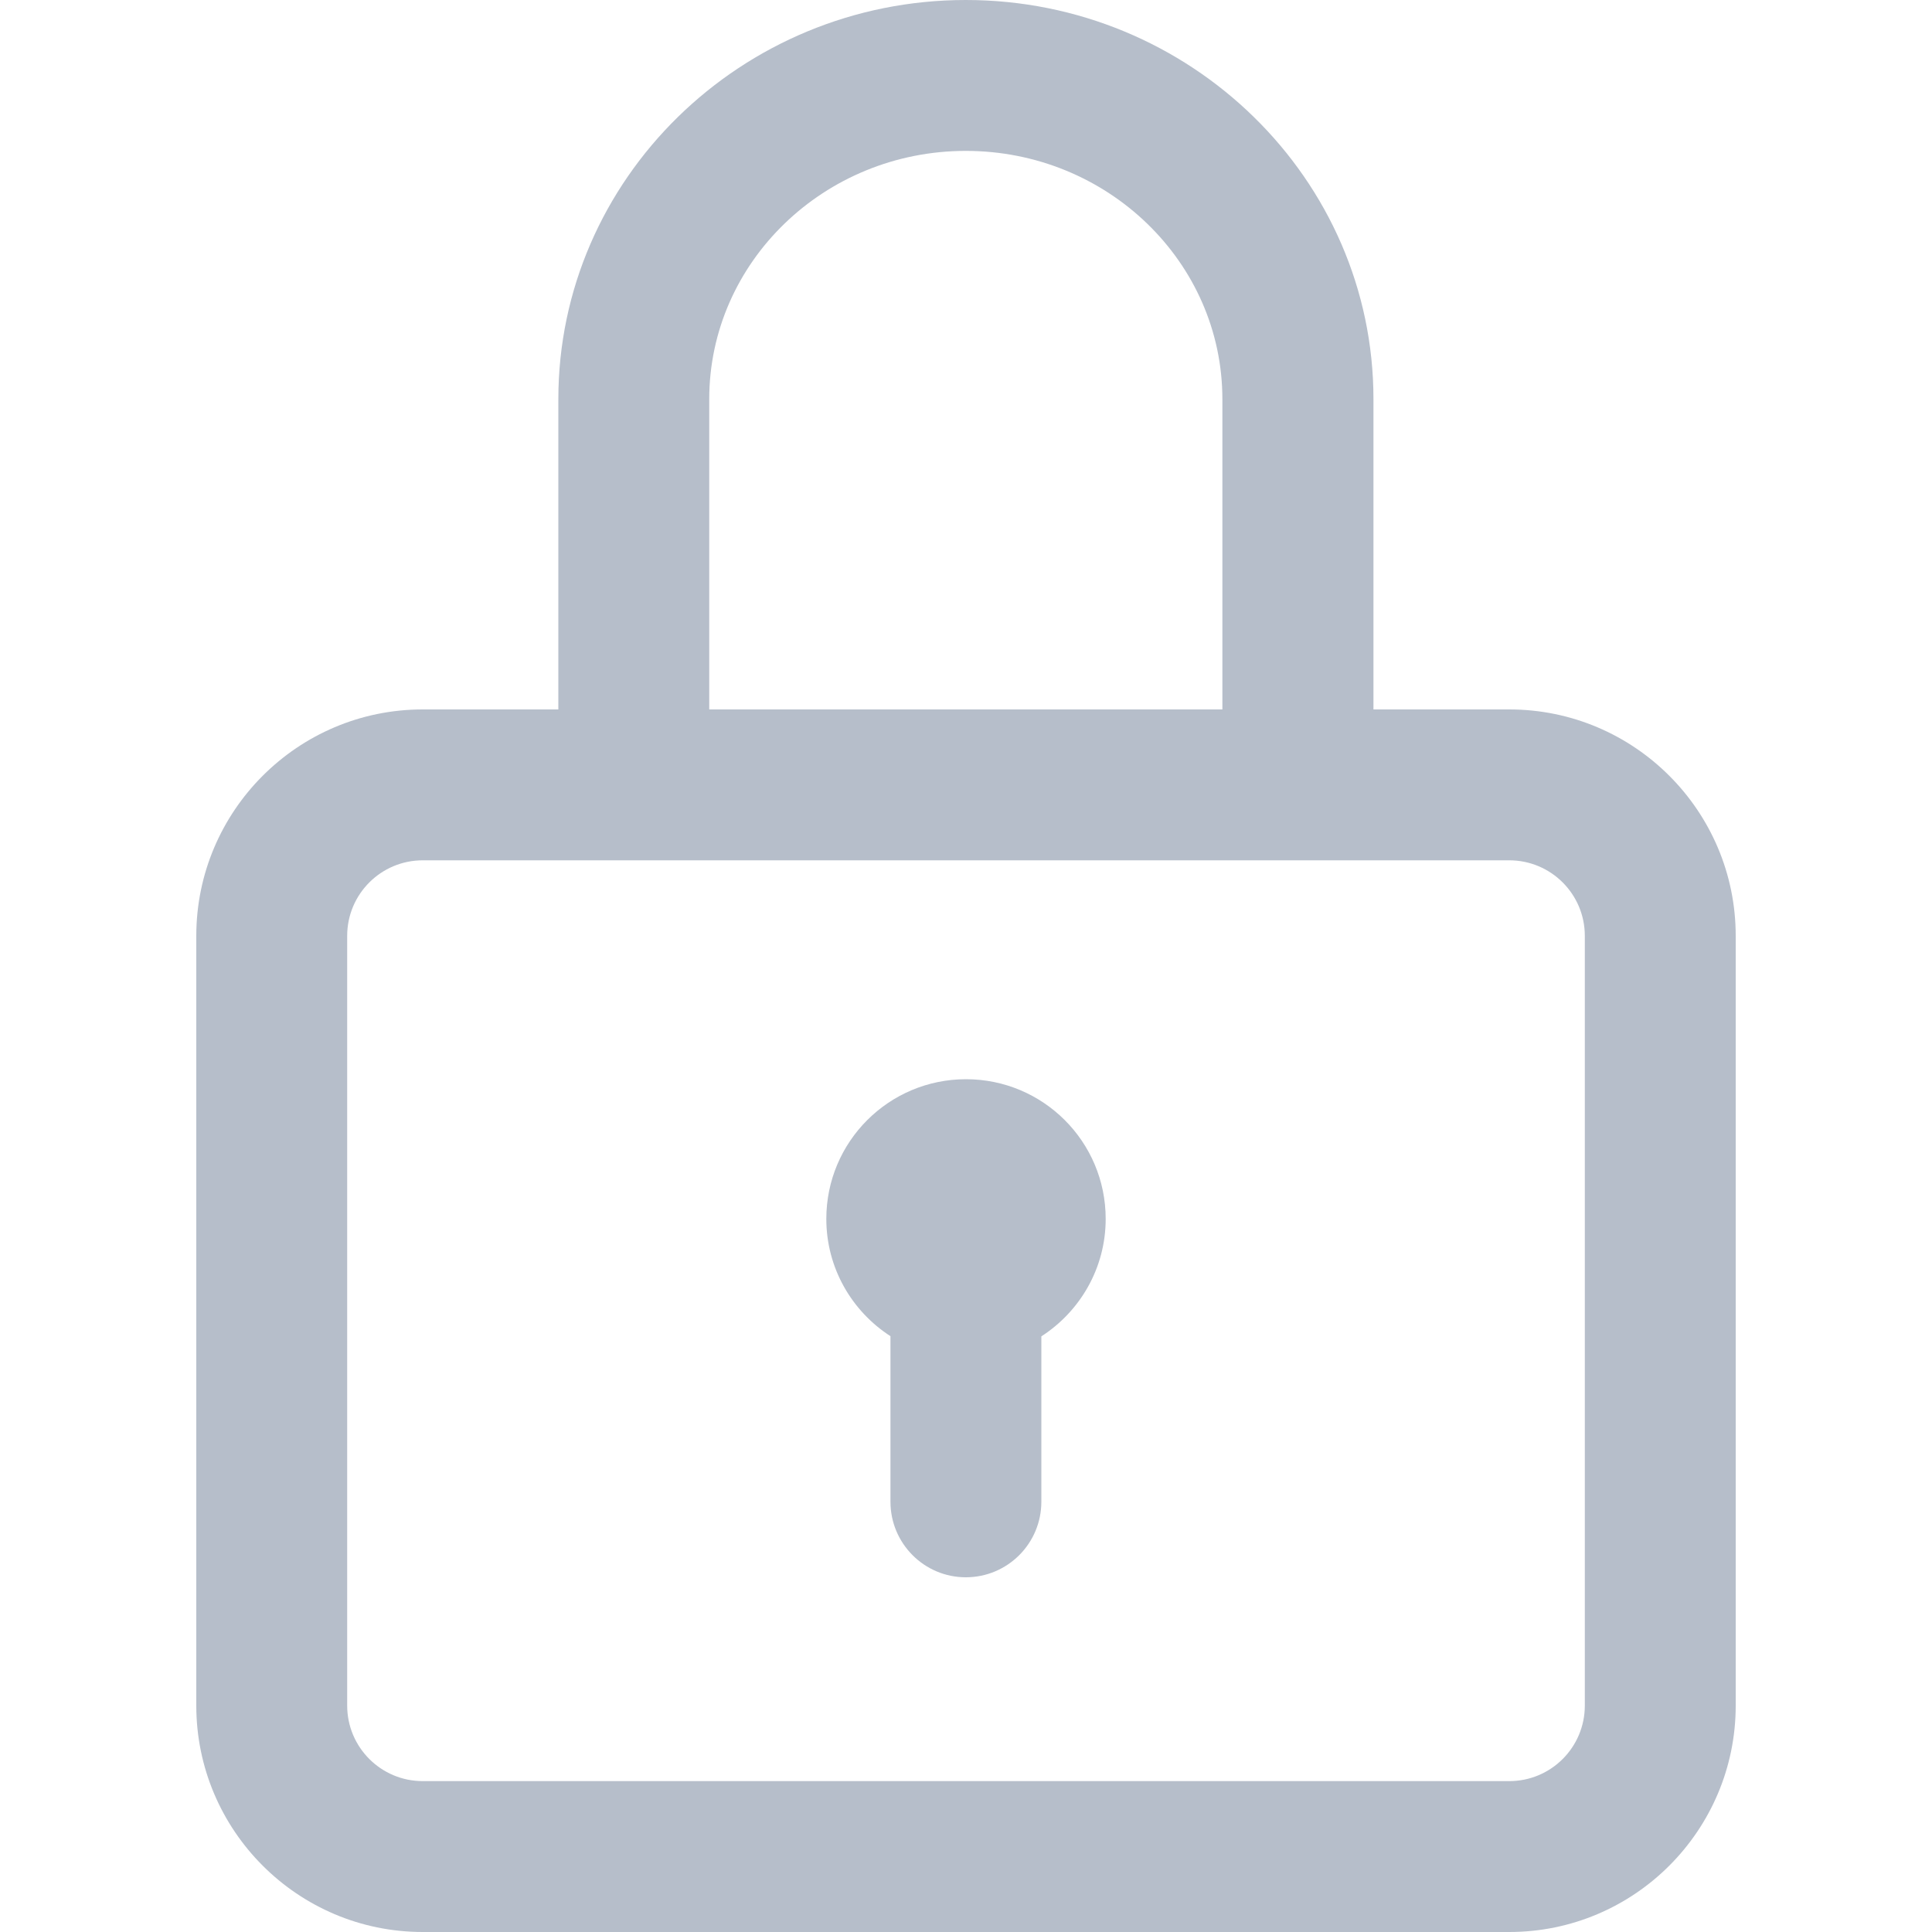 <svg width="10" height="10" viewBox="0 0 10 10" fill="none" xmlns="http://www.w3.org/2000/svg">
<path d="M7.812 3.672H7.109V2.066C7.109 0.927 6.162 0 4.999 0C3.836 0 2.89 0.927 2.89 2.066V3.672H2.188C1.541 3.672 1.016 4.198 1.016 4.844V8.828C1.016 9.474 1.541 10 2.188 10H7.812C8.459 10 8.984 9.474 8.984 8.828V4.844C8.984 4.198 8.459 3.672 7.812 3.672ZM3.671 2.066C3.671 1.357 4.267 0.781 4.999 0.781C5.732 0.781 6.327 1.357 6.327 2.066V3.672H3.671V2.066ZM8.203 8.828C8.203 9.044 8.028 9.219 7.812 9.219H2.188C1.972 9.219 1.797 9.044 1.797 8.828V4.844C1.797 4.628 1.972 4.453 2.188 4.453H7.812C8.028 4.453 8.203 4.628 8.203 4.844V8.828Z" fill="#B6BECA"/>
<path d="M5 5.586C4.601 5.586 4.277 5.909 4.277 6.309C4.277 6.563 4.409 6.787 4.609 6.916V7.773C4.609 7.989 4.784 8.164 4.999 8.164C5.215 8.164 5.39 7.989 5.39 7.773V6.917C5.59 6.788 5.723 6.564 5.723 6.309C5.723 5.909 5.399 5.586 5 5.586Z" fill="#B6BECA"/>
</svg>
